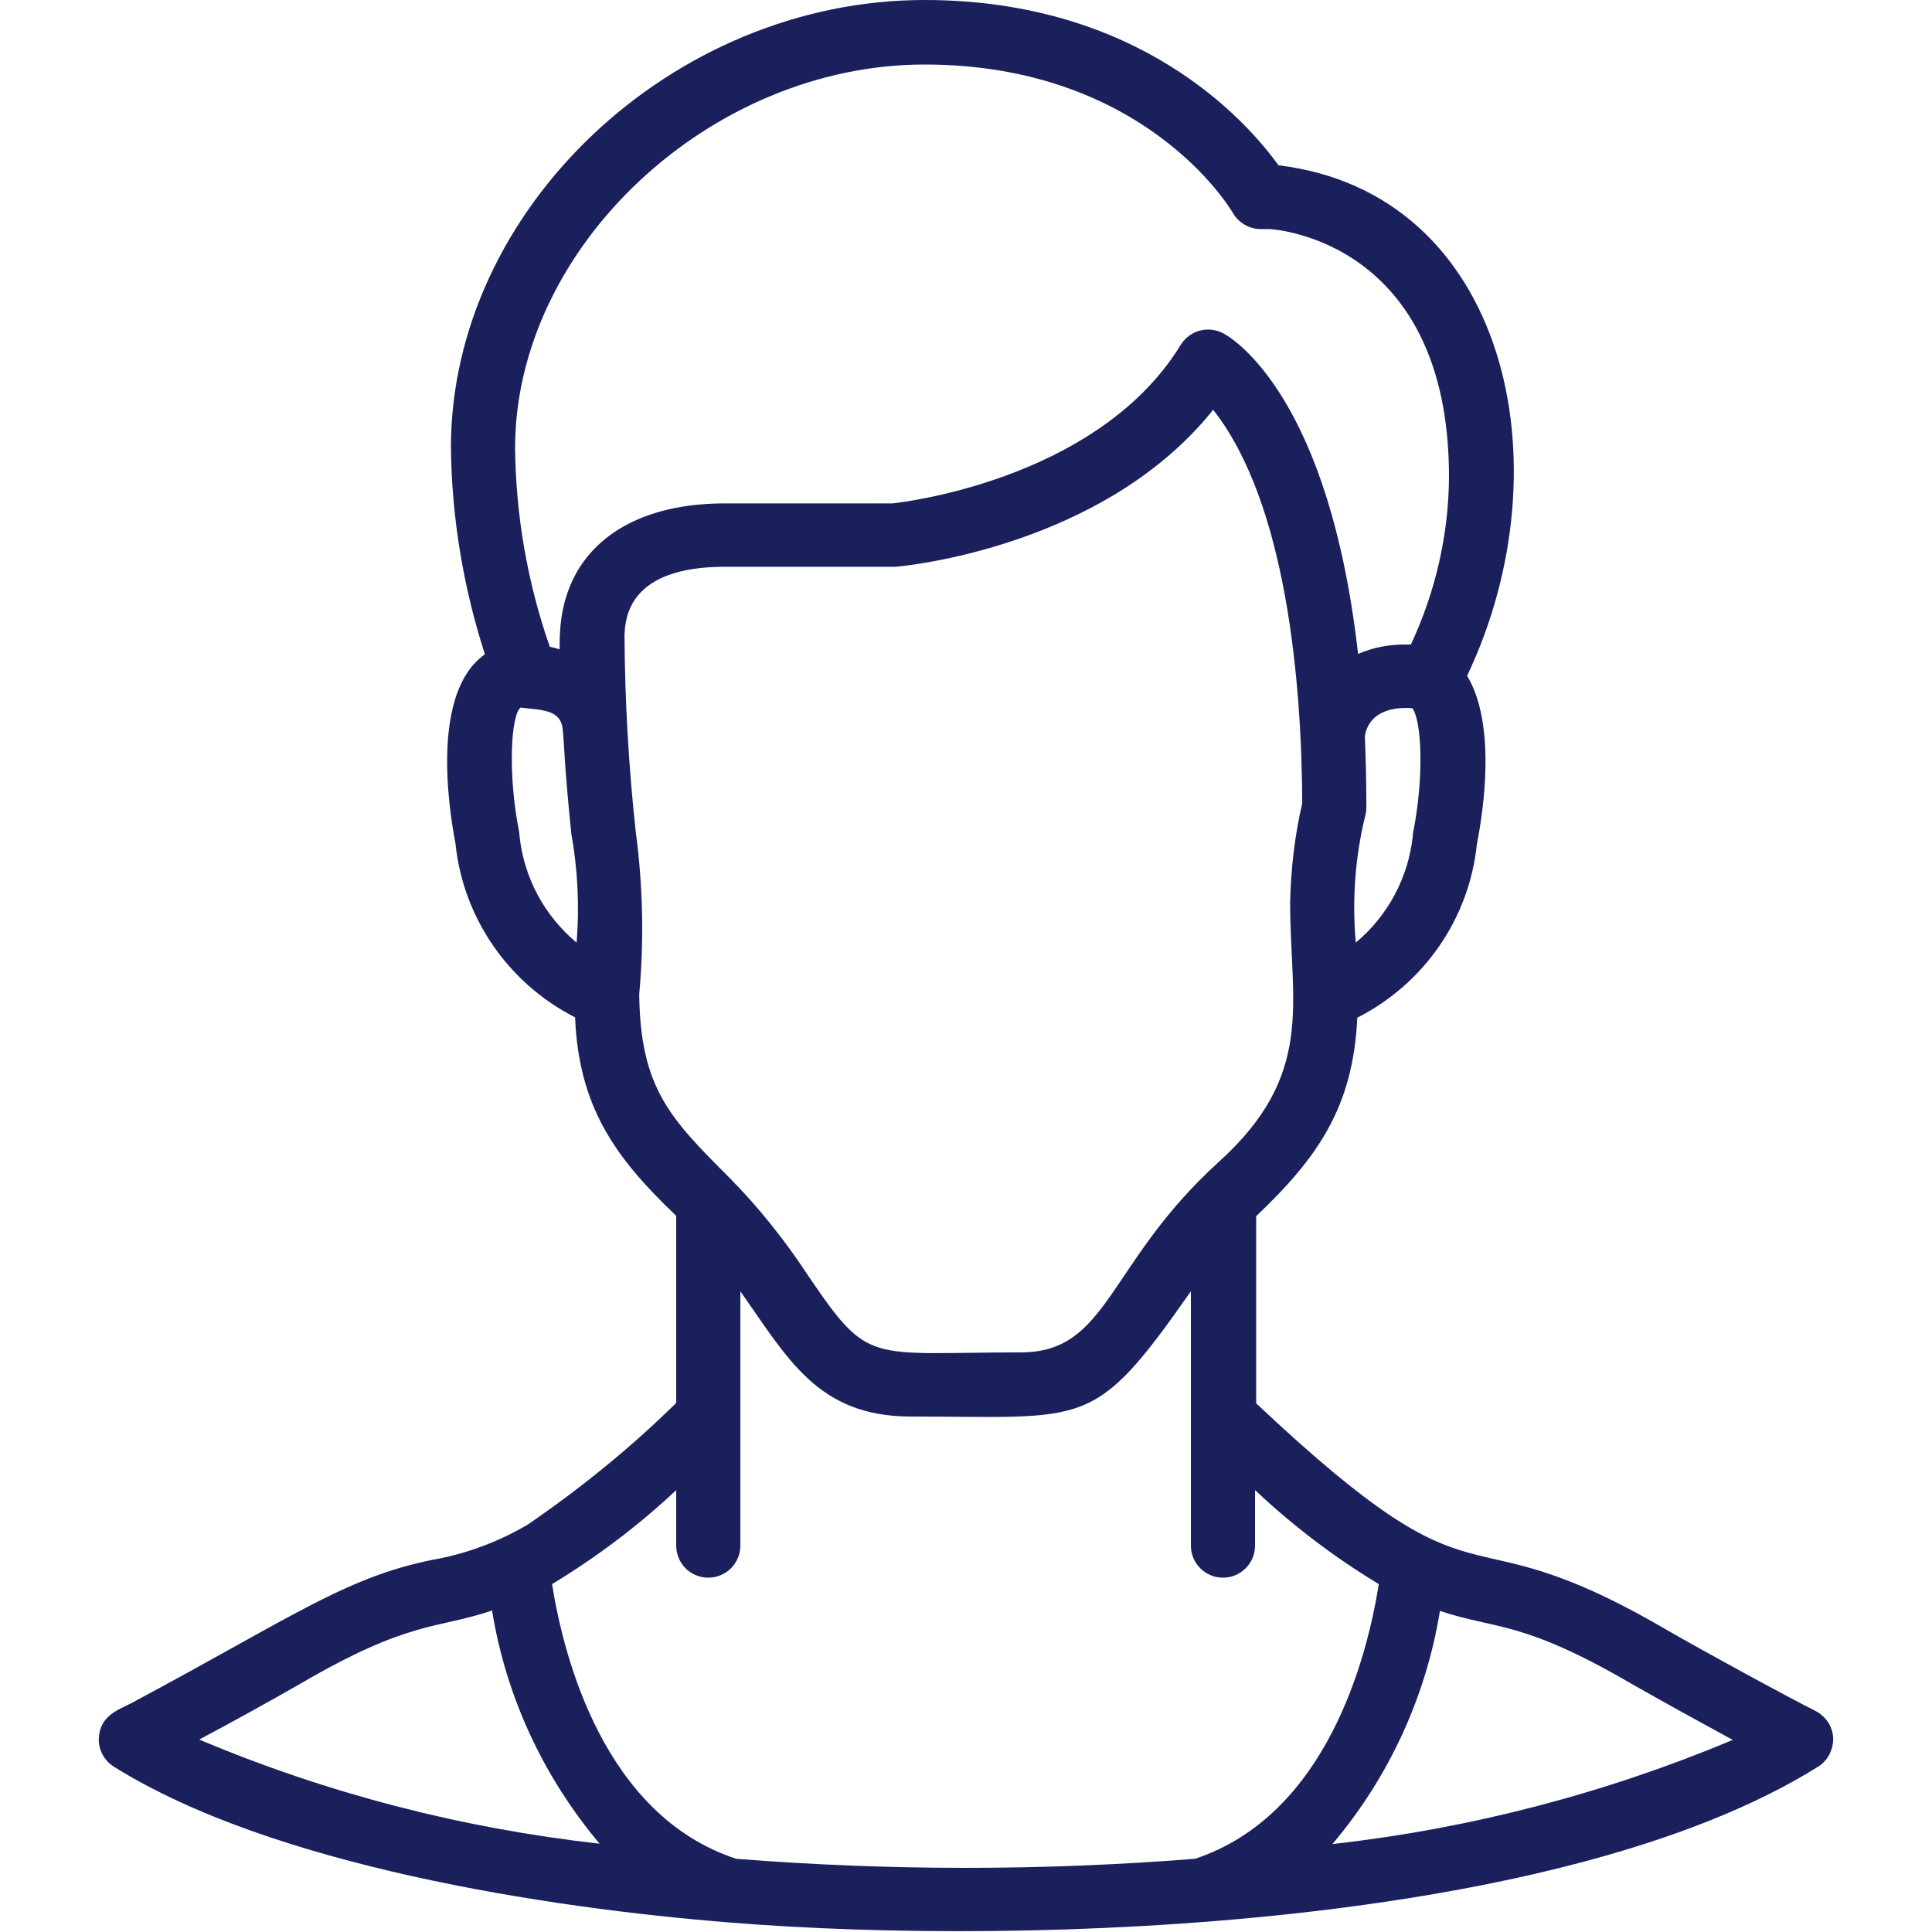 <?xml version="1.0" encoding="utf-8"?>
<!-- Generator: Adobe Illustrator 24.2.3, SVG Export Plug-In . SVG Version: 6.00 Build 0)  -->
<svg version="1.1" id="Laag_1" xmlns="http://www.w3.org/2000/svg" xmlns:xlink="http://www.w3.org/1999/xlink" x="0px" y="0px"
	 viewBox="0 0 512 512" style="enable-background:new 0 0 512 512;" xml:space="preserve">
<path id="Shape" d="M30.2,468.2c41.7,26.1,114.2,37.4,163.4,41.3c80.5,6.5,220.6,1,288.2-41.3c2.6-1.6,4.1-4.6,4-7.6
	c-0.1-3.1-2-5.8-4.7-7.2c-7.6-3.8-29.6-15.8-40-21.8c-57.2-33.3-45.2-0.4-108.2-59.7v-49.6c16.3-15.5,25.7-28.9,26.8-52.6
	c17.7-9,29.7-26.3,31.7-46.1c1.7-8.5,5.2-31.6-2.6-44.5c26.7-56.2,10.3-128-50-135.3C330.4,32.1,302,0,245,0
	c-66.9,0-125.5,55.5-125.5,118.6c0.2,18.6,3.3,37.1,9,54.8c-14.2,10-9.7,40.2-7.8,50.1c2,19.7,14,37.1,31.7,46.1
	c1,23.6,10.4,37,26.8,52.6v49.6c-12.1,11.9-25.3,22.6-39.3,32.2c-7.1,4.2-14.8,7.2-22.8,8.9c-24.7,4.4-38.4,15-82.2,38.4
	c-3.7,1.9-8.4,3.4-8.7,9.3C26,463.6,27.6,466.6,30.2,468.2L30.2,468.2z M432.5,446.3c8.8,5,17.7,9.9,26.7,14.8
	c-33.9,14.2-69.6,23.5-106.1,27.6c14.9-17.6,24.8-39,28.5-61.8C396.4,431.9,403.2,429.2,432.5,446.3L432.5,446.3z M374.5,220.6
	c-0.1,0.3-0.1,0.7-0.1,1c-1.2,11-6.6,21.1-15.1,28.2c-1-11.2-0.2-22.6,2.5-33.6c0.2-0.7,0.3-1.5,0.3-2.2c0-7.8-0.2-14.1-0.4-18.8
	c0.3-2.4,2-7.6,11.1-7.6c0.3,0,1,0.1,1.5,0.1C376.8,191.1,377.4,206,374.5,220.6L374.5,220.6z M245,17.1c57.9,0,80.8,37.7,81.7,39.3
	c1.5,2.6,4.3,4.3,7.4,4.3h2.3c1.9,0.1,47.6,3.4,47.6,65.7c-0.1,15.4-3.6,30.5-10.1,44.4c-0.6,0-1.1,0-1.7,0c-4.2,0-8.4,0.8-12.3,2.5
	c-7.6-67.4-32.6-83.3-35.6-84.9c-4-2.2-9-0.9-11.4,3c-22.5,36.7-76.5,42-76.3,42h-44.5c-26.4,0-42.7,12.9-43.7,34.4
	c-0.1,1.3-0.1,2.7-0.1,4.3c-0.8-0.3-1.7-0.5-2.6-0.7c-5.9-16.9-9-34.7-9.2-52.6C136.5,65.5,188.2,17.1,245,17.1L245,17.1z
	 M137.7,221.7c0-0.4-0.1-0.7-0.1-1.1c-3.1-15.5-2.2-31.3,0.4-33.1c4.9,0.7,10.5,0.3,11.1,5.6c0.5,4.3,0.3,8.2,2.3,27.8
	c1.7,9.5,2.2,19.2,1.4,28.9C144.3,242.7,138.9,232.7,137.7,221.7z M169.4,263.5c1.3-14.3,1-28.6-0.9-42.9c-1.9-17.3-2.9-34.8-3-52.2
	c0.2-4.5,0.9-18.2,26.6-18.2h45.3c2.4-0.2,55-5.2,84.1-41.6c19.5,24.7,23.5,72.7,23.6,104.3c-2,8.6-3,17.4-3.2,26.2
	c0,26.9,6.8,45.6-19,68.9c-29.6,26.9-29,50.4-52.4,50.4c-40.5,0-40.1,3.6-56.3-20.3c-6.1-9.3-13.1-18.1-20.9-26
	C177.6,296.4,169.7,288.4,169.4,263.5L169.4,263.5z M179.2,394.9v14.7c0,4.7,3.8,8.5,8.5,8.5s8.5-3.8,8.5-8.5v-67.4
	c12.6,17.9,20.6,33.2,45.2,33.2c47,0,48.3,3.8,74.2-33.2v67.4c0,4.7,3.8,8.5,8.5,8.5c4.7,0,8.5-3.8,8.5-8.5v-14.7
	c10,9.4,21,17.8,32.8,24.9c-3.1,19.5-13.8,61.2-48.7,72.8c-40.5,3.2-81.1,3.2-121.6,0c-35-11.5-45.7-53.3-48.8-72.8
	C158.2,412.6,169.2,404.3,179.2,394.9L179.2,394.9z M79.6,446.2c29.1-17,36.1-14.4,50.8-19.4c3.7,22.8,13.6,44.1,28.5,61.8
	c-36.5-4.1-72.2-13.3-106.1-27.6C61.8,456.2,70.7,451.3,79.6,446.2z" fill="#1a205c"/>
</svg>
